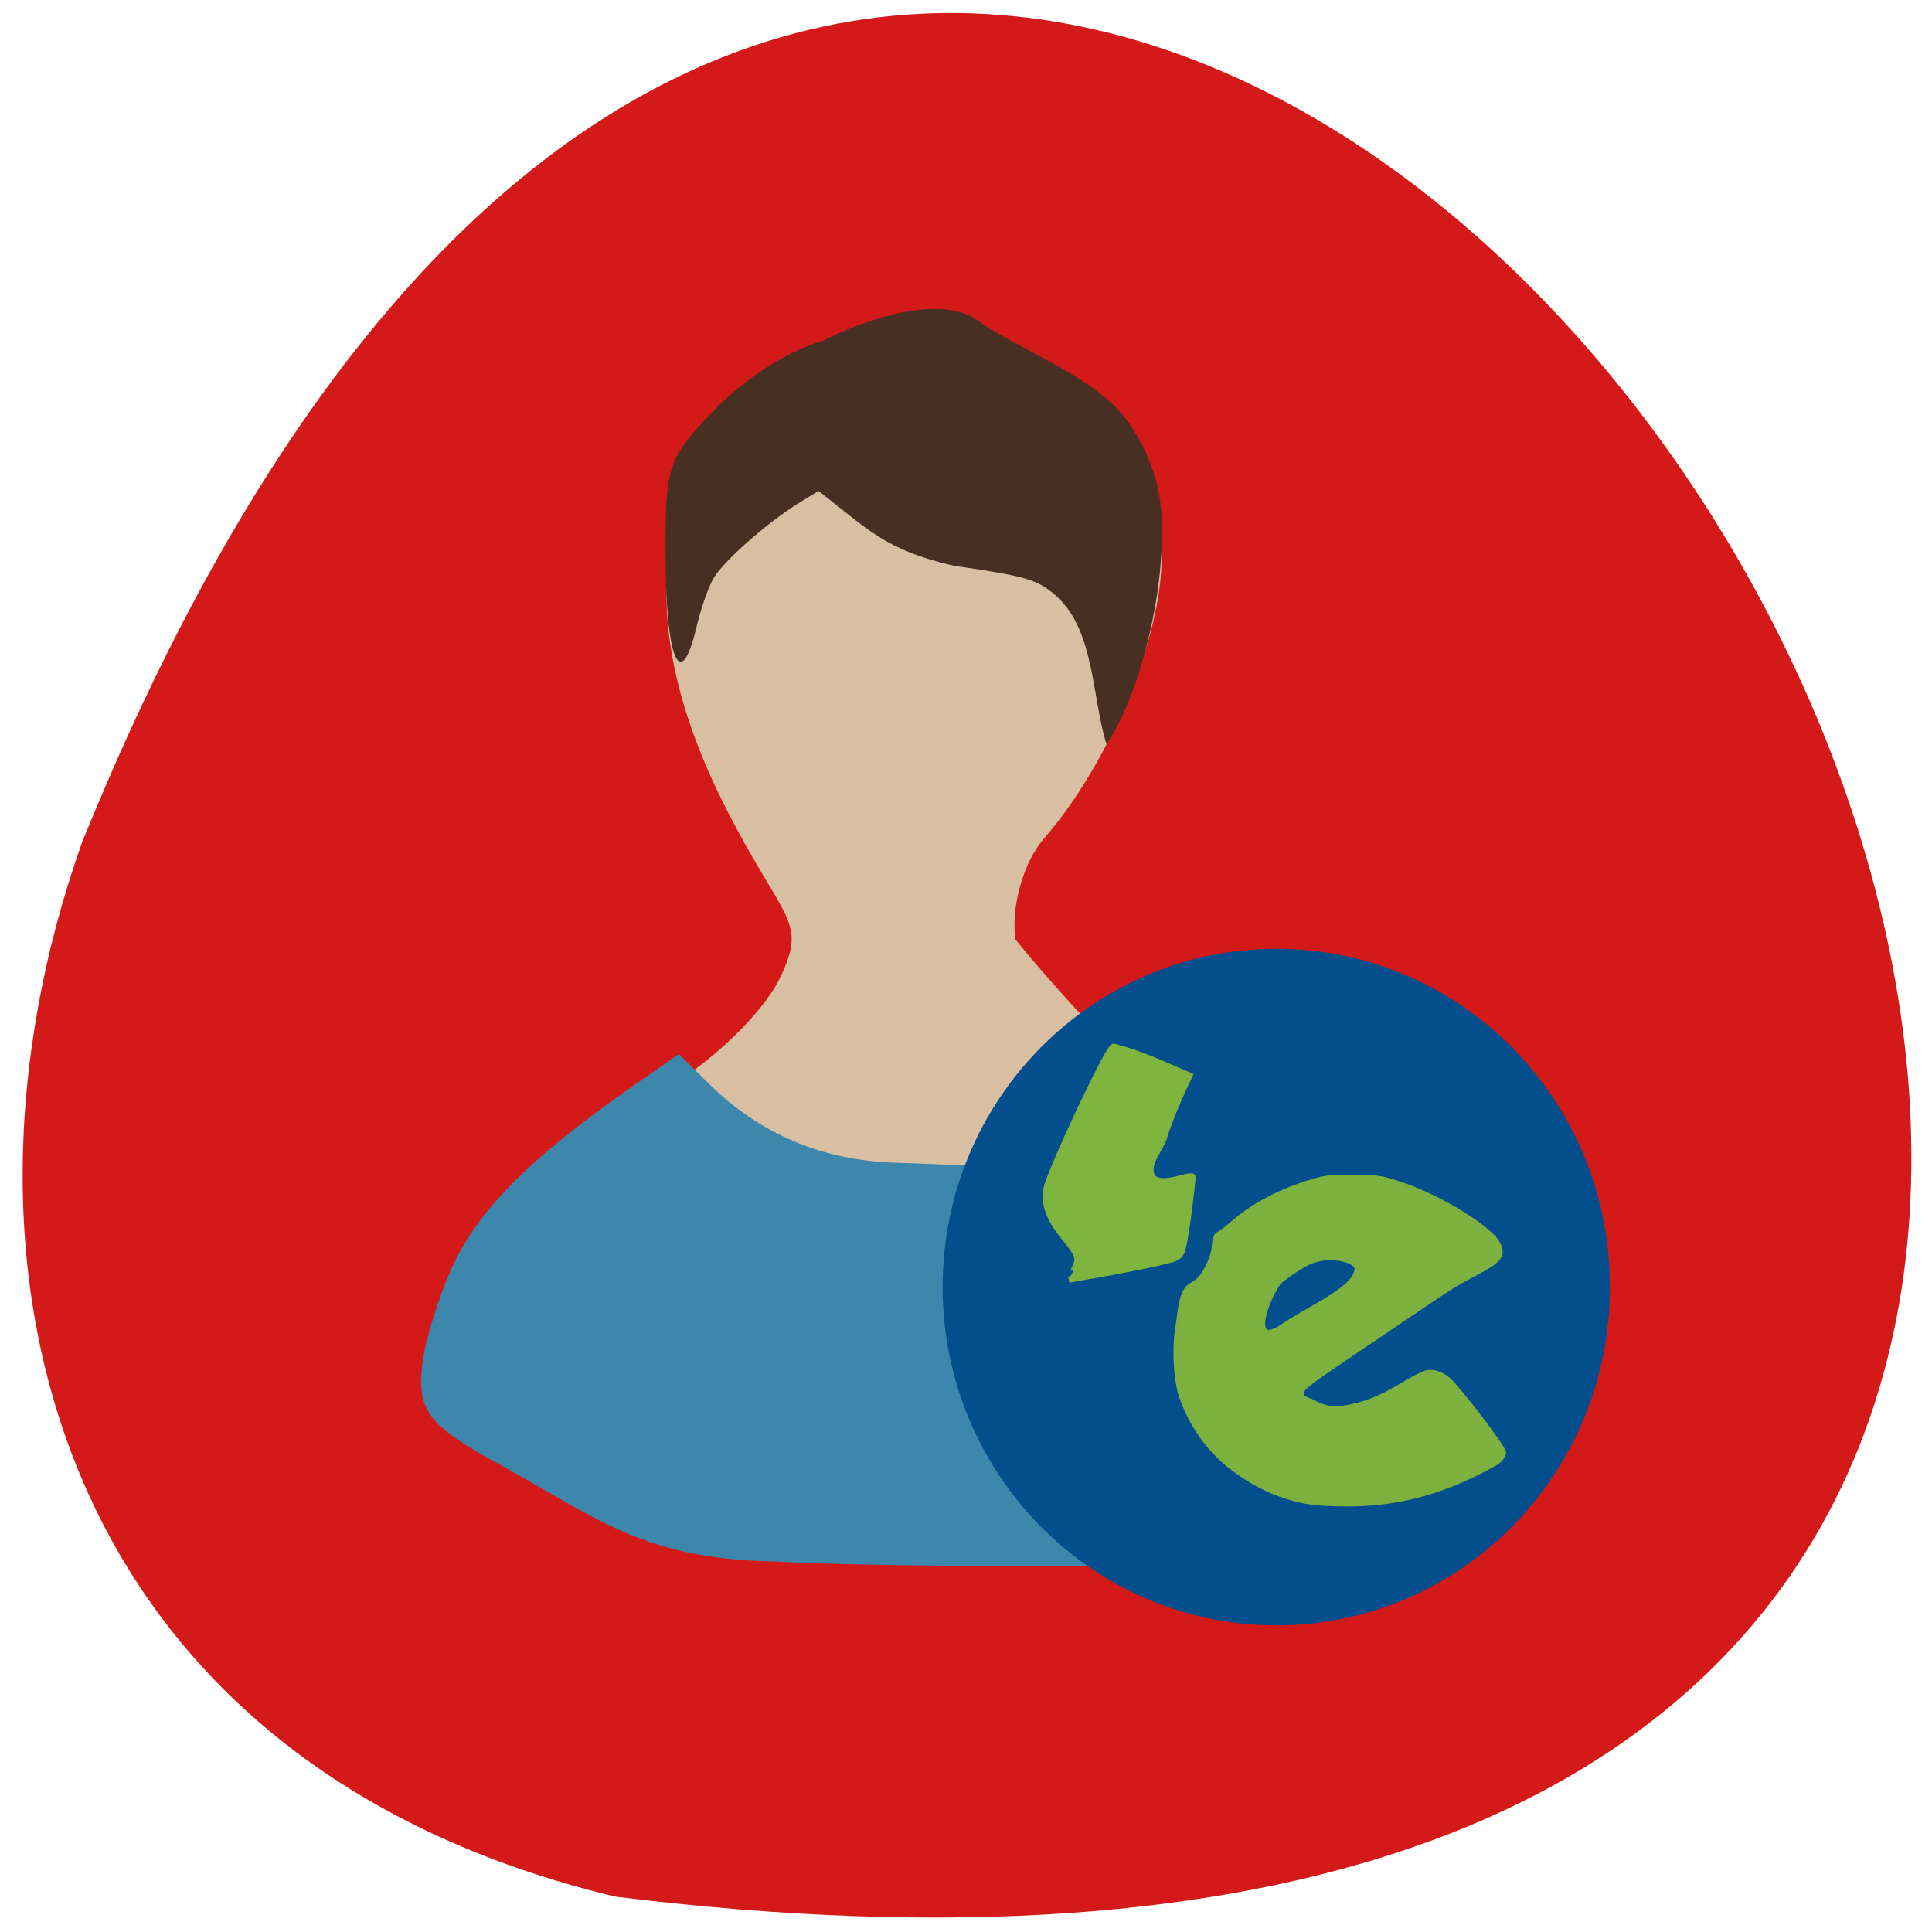 <svg xmlns="http://www.w3.org/2000/svg" viewBox="0 0 22 22"><path d="m 7.01 21.598 c 30.992 3.82 5.305 -40.11 -6.078 -12 c -1.746 4.938 -0.23 10.492 6.078 12" fill="#d41919"/><path d="m 7.508 12.438 c 0.551 -0.297 1.168 -0.883 1.371 -1.297 c 0.324 -0.668 0.047 -0.637 -0.621 -1.953 c -1.027 -2.031 -0.801 -3.566 0.211 -4.438 c 1.727 -1.484 4.758 -0.461 4.758 1.609 c 0 0.91 -0.605 2.352 -1.344 3.195 c -0.227 0.262 -0.375 0.777 -0.32 1.145 c 1.699 2.086 4.047 3.695 3.918 6.05 c -3.727 1.914 -12.539 0.742 -7.973 -4.313" fill="#d8bfa1"/><path d="m 12.04 6.797 c -0.223 -0.199 -0.344 -0.234 -1.18 -0.355 c -0.773 -0.18 -0.957 -0.398 -1.539 -0.852 l -0.23 0.141 c -0.363 0.227 -0.855 0.66 -0.969 0.859 c -0.059 0.102 -0.145 0.352 -0.191 0.551 c -0.184 0.773 -0.352 0.371 -0.352 -0.844 c -0.004 -0.984 0.027 -1.074 0.531 -1.605 c 0.352 -0.371 0.871 -0.703 1.254 -0.809 c 0.492 -0.25 1.395 -0.563 1.816 -0.199 c 0.488 0.316 1.07 0.531 1.484 0.914 c 0.211 0.199 0.375 0.48 0.488 0.832 c 0.227 0.719 -0.055 2.289 -0.551 3.047 c -0.164 -0.504 -0.133 -1.289 -0.563 -1.68" fill="#472f22"/><path d="m 8.813 17.781 c -1.484 -0.031 -2 -0.484 -3.105 -1.094 c -0.84 -0.457 -0.965 -0.621 -0.895 -1.18 c 0.031 -0.246 0.176 -0.719 0.324 -1.051 c 0.285 -0.652 0.887 -1.262 2.027 -2.059 l 0.566 -0.395 l 0.352 0.348 c 0.559 0.547 1.234 0.844 2.035 0.887 l 0.934 0.035 c -0.195 3.836 6.578 4.562 0.992 4.559 c -1.242 0.008 -2.695 -0.016 -3.23 -0.051" fill="#3e87ac"/><path d="m 18.332 14.656 c 0.004 2.125 -1.699 3.852 -3.797 3.852 c -2.098 0 -3.801 -1.727 -3.801 -3.852 c 0 -2.129 1.703 -3.852 3.801 -3.852 c 2.098 0 3.801 1.723 3.797 3.852" fill="#034e8d"/><g transform="matrix(0.033 0 0 0.032 10.516 10.631)"><path d="m 51.784 119.97 c 2.273 -4.369 2.033 -5.219 -3.11 -11.773 c -5.263 -6.554 -7.297 -12.38 -6.22 -17.356 c 1.555 -7.04 21.05 -49.762 23.09 -50.611 c 9.689 2.549 16.507 6.069 26.2 10.316 c -3.23 6.797 -6.22 14.08 -8.493 20.876 c -1.077 5.098 -6.34 9.831 -4.665 14.443 c 0.957 2.549 4.187 2.913 10.287 1.214 c 1.914 -0.485 3.708 -0.85 3.828 -0.607 c 0.239 0.121 -0.478 6.433 -1.435 14.08 c -1.794 12.865 -2.033 13.715 -4.545 14.929 c -2.273 1.092 -17.942 4.369 -32.655 6.918 l -3.947 0.728" stroke-opacity="0.996" fill="#7fb53e" stroke="#7fb53e" fill-opacity="0.996" stroke-width="2.211"/><path d="m 139.1 202.87 c -13.277 -0.364 -25.12 -6.554 -33.731 -13.715 c -7.297 -6.069 -12.799 -14.2 -16.268 -24.03 c -2.153 -6.19 -2.751 -18.812 -1.077 -27.19 c 1.675 -16.628 4.785 -10.195 8.971 -17.356 c 2.033 -3.641 2.99 -6.19 3.23 -9.103 c 0.239 -2.913 0.718 -4.248 1.555 -4.612 c 0.598 -0.243 2.99 -2.063 5.143 -4.01 c 6.22 -5.583 14.473 -10.316 23.564 -13.472 c 7.775 -2.67 8.732 -2.792 17.464 -2.792 c 8.253 0 9.928 0.243 16.03 2.306 c 11.962 4.01 26.913 12.865 32.894 19.419 c 6.938 8.981 -3.588 9.467 -18.301 19.783 c -10.05 6.918 -24.88 17.356 -33.13 23.06 c -12.56 8.739 -14.952 10.681 -14.952 12.258 c 0 1.456 0.598 2.063 3.23 2.913 c 5.502 3.034 8.373 3.398 15.909 1.456 c 6.1 -1.699 8.971 -3.156 17.583 -8.375 c 5.383 -3.156 6.579 -3.641 8.852 -3.277 c 1.555 0.243 3.828 1.456 5.02 2.549 c 4.187 4.01 19.14 24.274 19.14 25.973 c 0 1.092 -0.957 2.427 -2.512 3.641 c -19.856 11.53 -37.08 15.778 -58.61 14.564 m -14.354 -63.719 c 11.124 -7.404 24.521 -13.11 24.76 -19.905 c 0 -3.277 -10.287 -5.583 -17.1 -1.942 c -2.512 1.335 -8.01 4.976 -9.928 7.04 c -4.665 6.918 -10.287 24.03 2.273 14.807" fill="#7db240" stroke="#7cb140" stroke-width="1.592"/></g></svg>